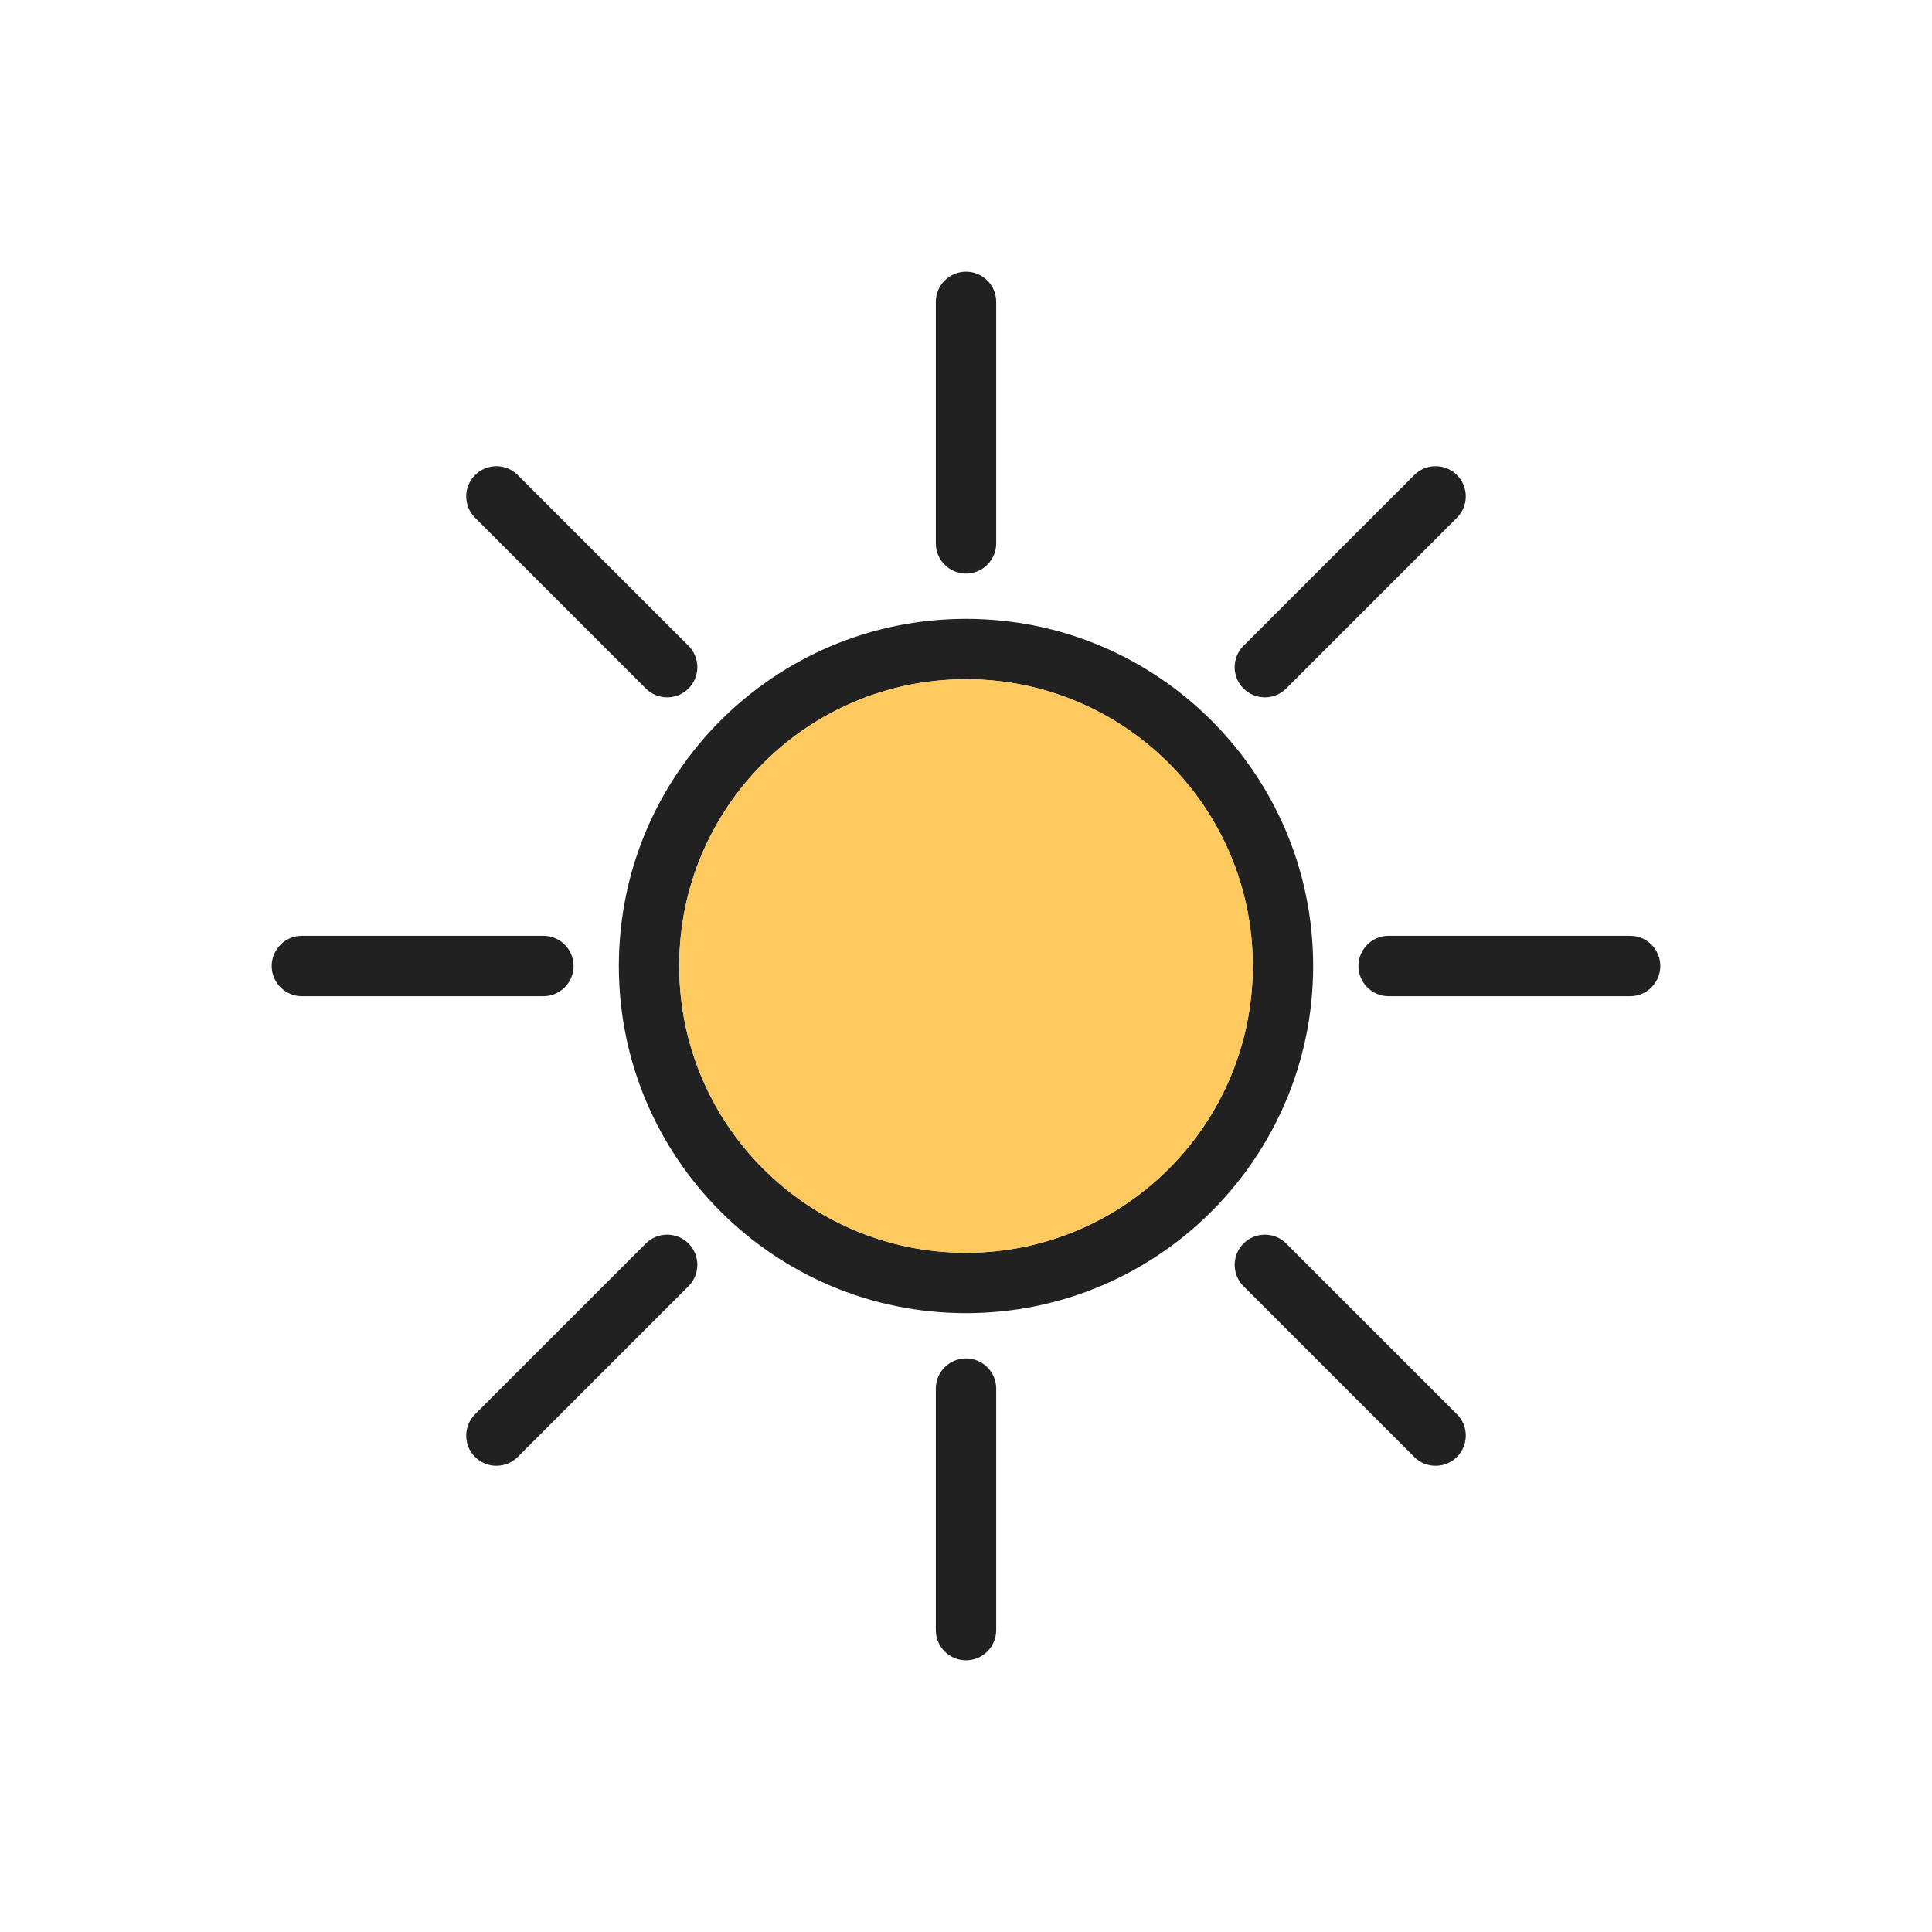 <?xml version="1.0" encoding="UTF-8"?>
<!DOCTYPE svg PUBLIC "-//W3C//DTD SVG 1.1//EN" "http://www.w3.org/Graphics/SVG/1.1/DTD/svg11.dtd">
<!-- Creator: CorelDRAW -->
<svg xmlns="http://www.w3.org/2000/svg" xml:space="preserve" width="2048px" height="2048px" style="shape-rendering:geometricPrecision; text-rendering:geometricPrecision; image-rendering:optimizeQuality; fill-rule:evenodd; clip-rule:evenodd"
viewBox="0 0 2048 2048"
 xmlns:xlink="http://www.w3.org/1999/xlink">
 <defs>
  <style type="text/css">
   <![CDATA[
    .fil2 {fill:none}
    .fil1 {fill:#FECA5F}
    .fil0 {fill:#212121;fill-rule:nonzero}
   ]]>
  </style>
 </defs>
 <g id="Layer_x0020_1">
  <path class="fil0" d="M1024 655.999c101.616,0 193.617,41.191 260.214,107.787 66.597,66.597 107.787,158.597 107.787,260.214 0,101.616 -41.191,193.617 -107.787,260.214 -66.597,66.597 -158.597,107.787 -260.214,107.787 -101.616,0 -193.617,-41.191 -260.214,-107.787 -66.597,-66.597 -107.787,-158.597 -107.787,-260.214 0,-101.616 41.191,-193.617 107.787,-260.214 66.597,-66.597 158.597,-107.787 260.214,-107.787zm214.963 153.038c-55.011,-55.011 -131.013,-89.036 -214.963,-89.036 -83.951,0 -159.952,34.025 -214.963,89.036 -55.011,55.011 -89.036,131.013 -89.036,214.963 0,83.951 34.025,159.952 89.036,214.963 55.011,55.011 131.013,89.036 214.963,89.036 83.951,0 159.952,-34.025 214.963,-89.036 55.011,-55.011 89.036,-131.013 89.036,-214.963 0,-83.951 -34.025,-159.952 -89.036,-214.963z"/>
  <path class="fil0" d="M1056 320c0,-17.673 -14.328,-32.001 -32.001,-32.001 -17.673,0 -32.001,14.328 -32.001,32.001l0 255.999c0,17.673 14.328,32.001 32.001,32.001 17.673,0 32.001,-14.328 32.001,-32.001l0 -255.999z"/>
  <path class="fil0" d="M1056 1472c0,-17.673 -14.328,-32.001 -32.001,-32.001 -17.673,0 -32.001,14.328 -32.001,32.001l0 255.999c0,17.673 14.328,32.001 32.001,32.001 17.673,0 32.001,-14.328 32.001,-32.001l0 -255.999z"/>
  <path class="fil0" d="M1544.43 548.822c12.495,-12.495 12.495,-32.755 0,-45.25 -12.495,-12.495 -32.755,-12.495 -45.25,0l-181.018 181.018c-12.495,12.495 -12.495,32.755 0,45.25 12.495,12.495 32.755,12.495 45.25,0l181.018 -181.018z"/>
  <path class="fil0" d="M729.84 1363.41c12.495,-12.495 12.495,-32.755 0,-45.25 -12.495,-12.495 -32.755,-12.495 -45.25,0l-181.018 181.018c-12.495,12.495 -12.495,32.755 0,45.25 12.495,12.495 32.755,12.495 45.25,0l181.018 -181.018z"/>
  <path class="fil0" d="M1728 1056c17.673,0 32.001,-14.328 32.001,-32.001 0,-17.673 -14.328,-32.001 -32.001,-32.001l-255.999 0c-17.673,0 -32.001,14.328 -32.001,32.001 0,17.673 14.328,32.001 32.001,32.001l255.999 0z"/>
  <path class="fil0" d="M575.999 1056c17.673,0 32.001,-14.328 32.001,-32.001 0,-17.673 -14.328,-32.001 -32.001,-32.001l-255.999 0c-17.673,0 -32.001,14.328 -32.001,32.001 0,17.673 14.328,32.001 32.001,32.001l255.999 0z"/>
  <path class="fil0" d="M1499.18 1544.43c12.495,12.495 32.755,12.495 45.25,0 12.495,-12.495 12.495,-32.755 0,-45.25l-181.018 -181.018c-12.495,-12.495 -32.755,-12.495 -45.25,0 -12.495,12.495 -12.495,32.755 0,45.25l181.018 181.018z"/>
  <path class="fil0" d="M684.59 729.84c12.495,12.495 32.755,12.495 45.25,0 12.495,-12.495 12.495,-32.755 0,-45.25l-181.018 -181.018c-12.495,-12.495 -32.755,-12.495 -45.25,0 -12.495,12.495 -12.495,32.755 0,45.25l181.018 181.018z"/>
  <path class="fil1" d="M809.037 809.037c-55.011,55.011 -89.036,131.013 -89.036,214.963 0,83.951 34.025,159.952 89.036,214.963 55.011,55.011 131.013,89.036 214.963,89.036 83.951,0 159.952,-34.025 214.963,-89.036 55.011,-55.011 89.036,-131.013 89.036,-214.963 0,-83.951 -34.025,-159.952 -89.036,-214.963 -55.011,-55.011 -131.013,-89.036 -214.963,-89.036 -83.951,0 -159.952,34.025 -214.963,89.036z"/>
 </g>
 <rect class="fil2" width="2048" height="2048"/>
</svg>

